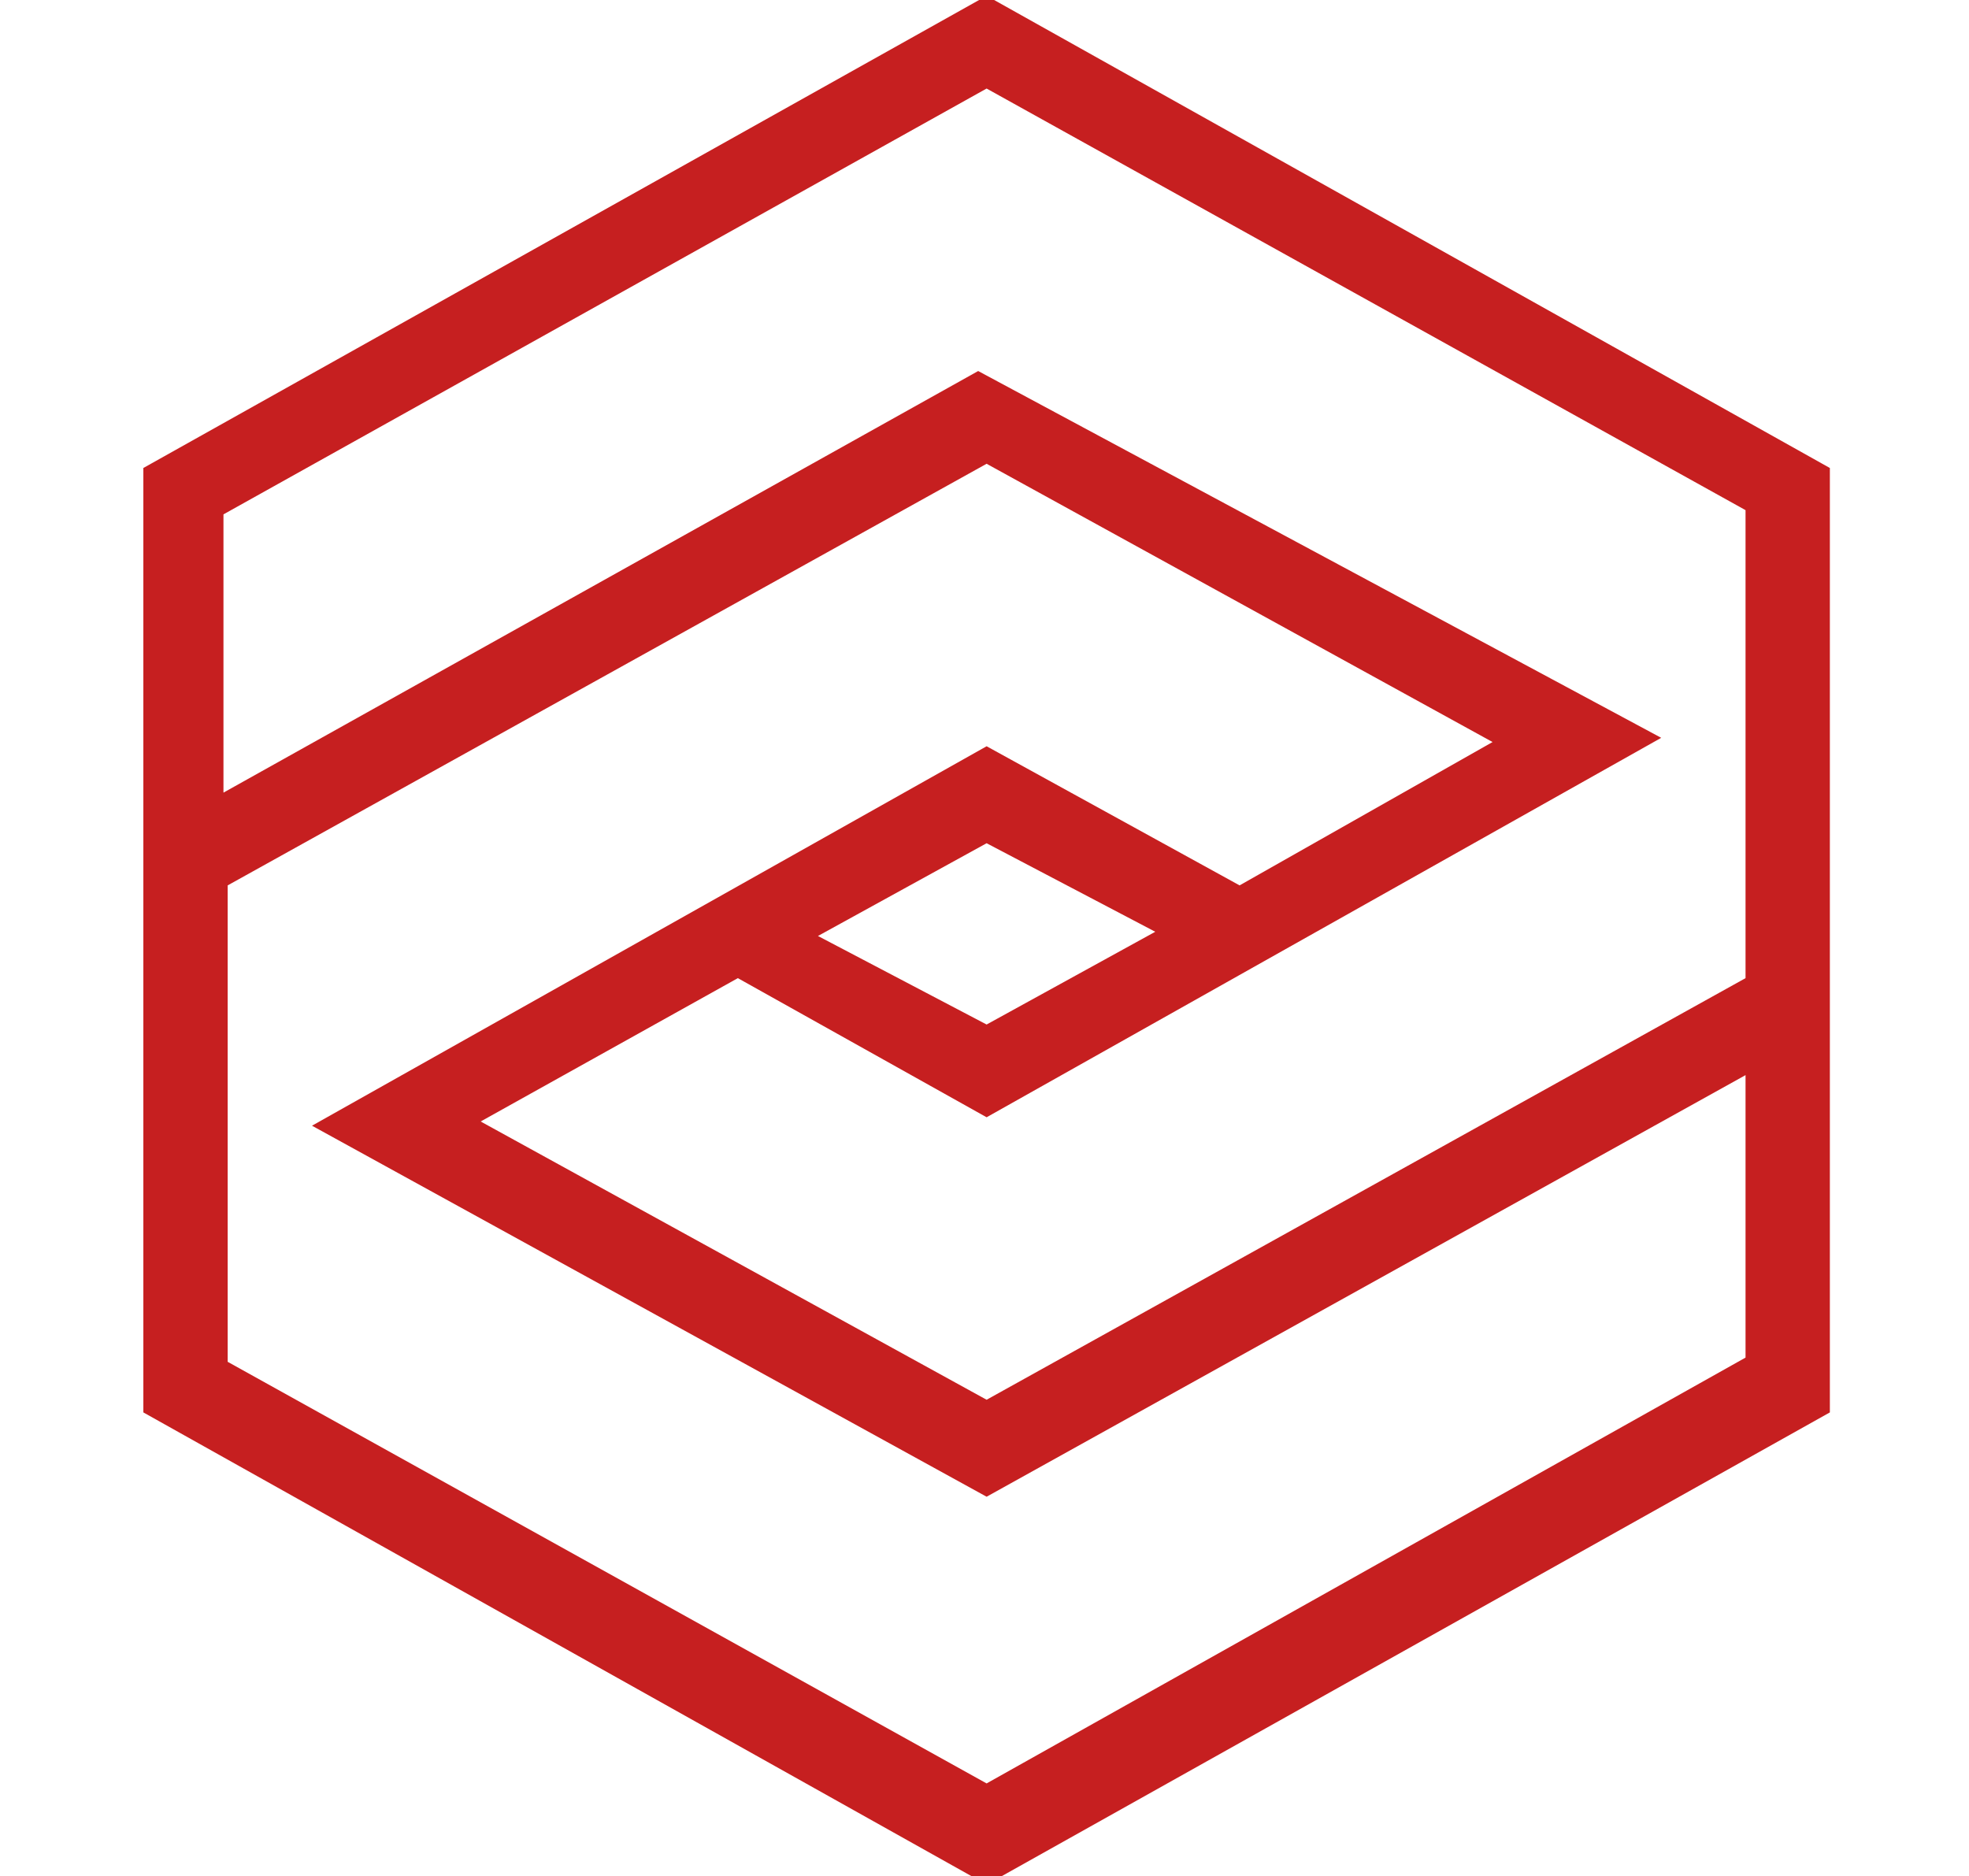 <?xml version="1.0" encoding="utf-8"?>
<!-- Generator: Adobe Illustrator 25.4.1, SVG Export Plug-In . SVG Version: 6.00 Build 0)  -->
<svg version="1.1" id="Layer_1" xmlns="http://www.w3.org/2000/svg" xmlns:xlink="http://www.w3.org/1999/xlink" x="0px" y="0px"
	 width="46.7px" height="44.5px" viewBox="0 0 46.7 44.5" enable-background="new 0 0 46.7 44.5" xml:space="preserve">
<path id="Path_23" fill="#C61F20" d="M23.4-0.1l-20,11.2v22.4l20,11.2l20-11.2V11.1L23.4-0.1z M23.4,2.1l18,10v11.1l-18,10l-12-6.6
	l6.1-3.4l5.9,3.3l16-9L23.2,8.8l-17.9,10v-6.6L23.4,2.1z M19.4,22.2l4-2.2l4,2.1l-4,2.2L19.4,22.2z M23.4,42.3l-18-10V21l18-10
	l12,6.6l-6,3.4l-6-3.3l-16,9l16,8.8l18-10v6.7L23.4,42.3z"/>
</svg>
